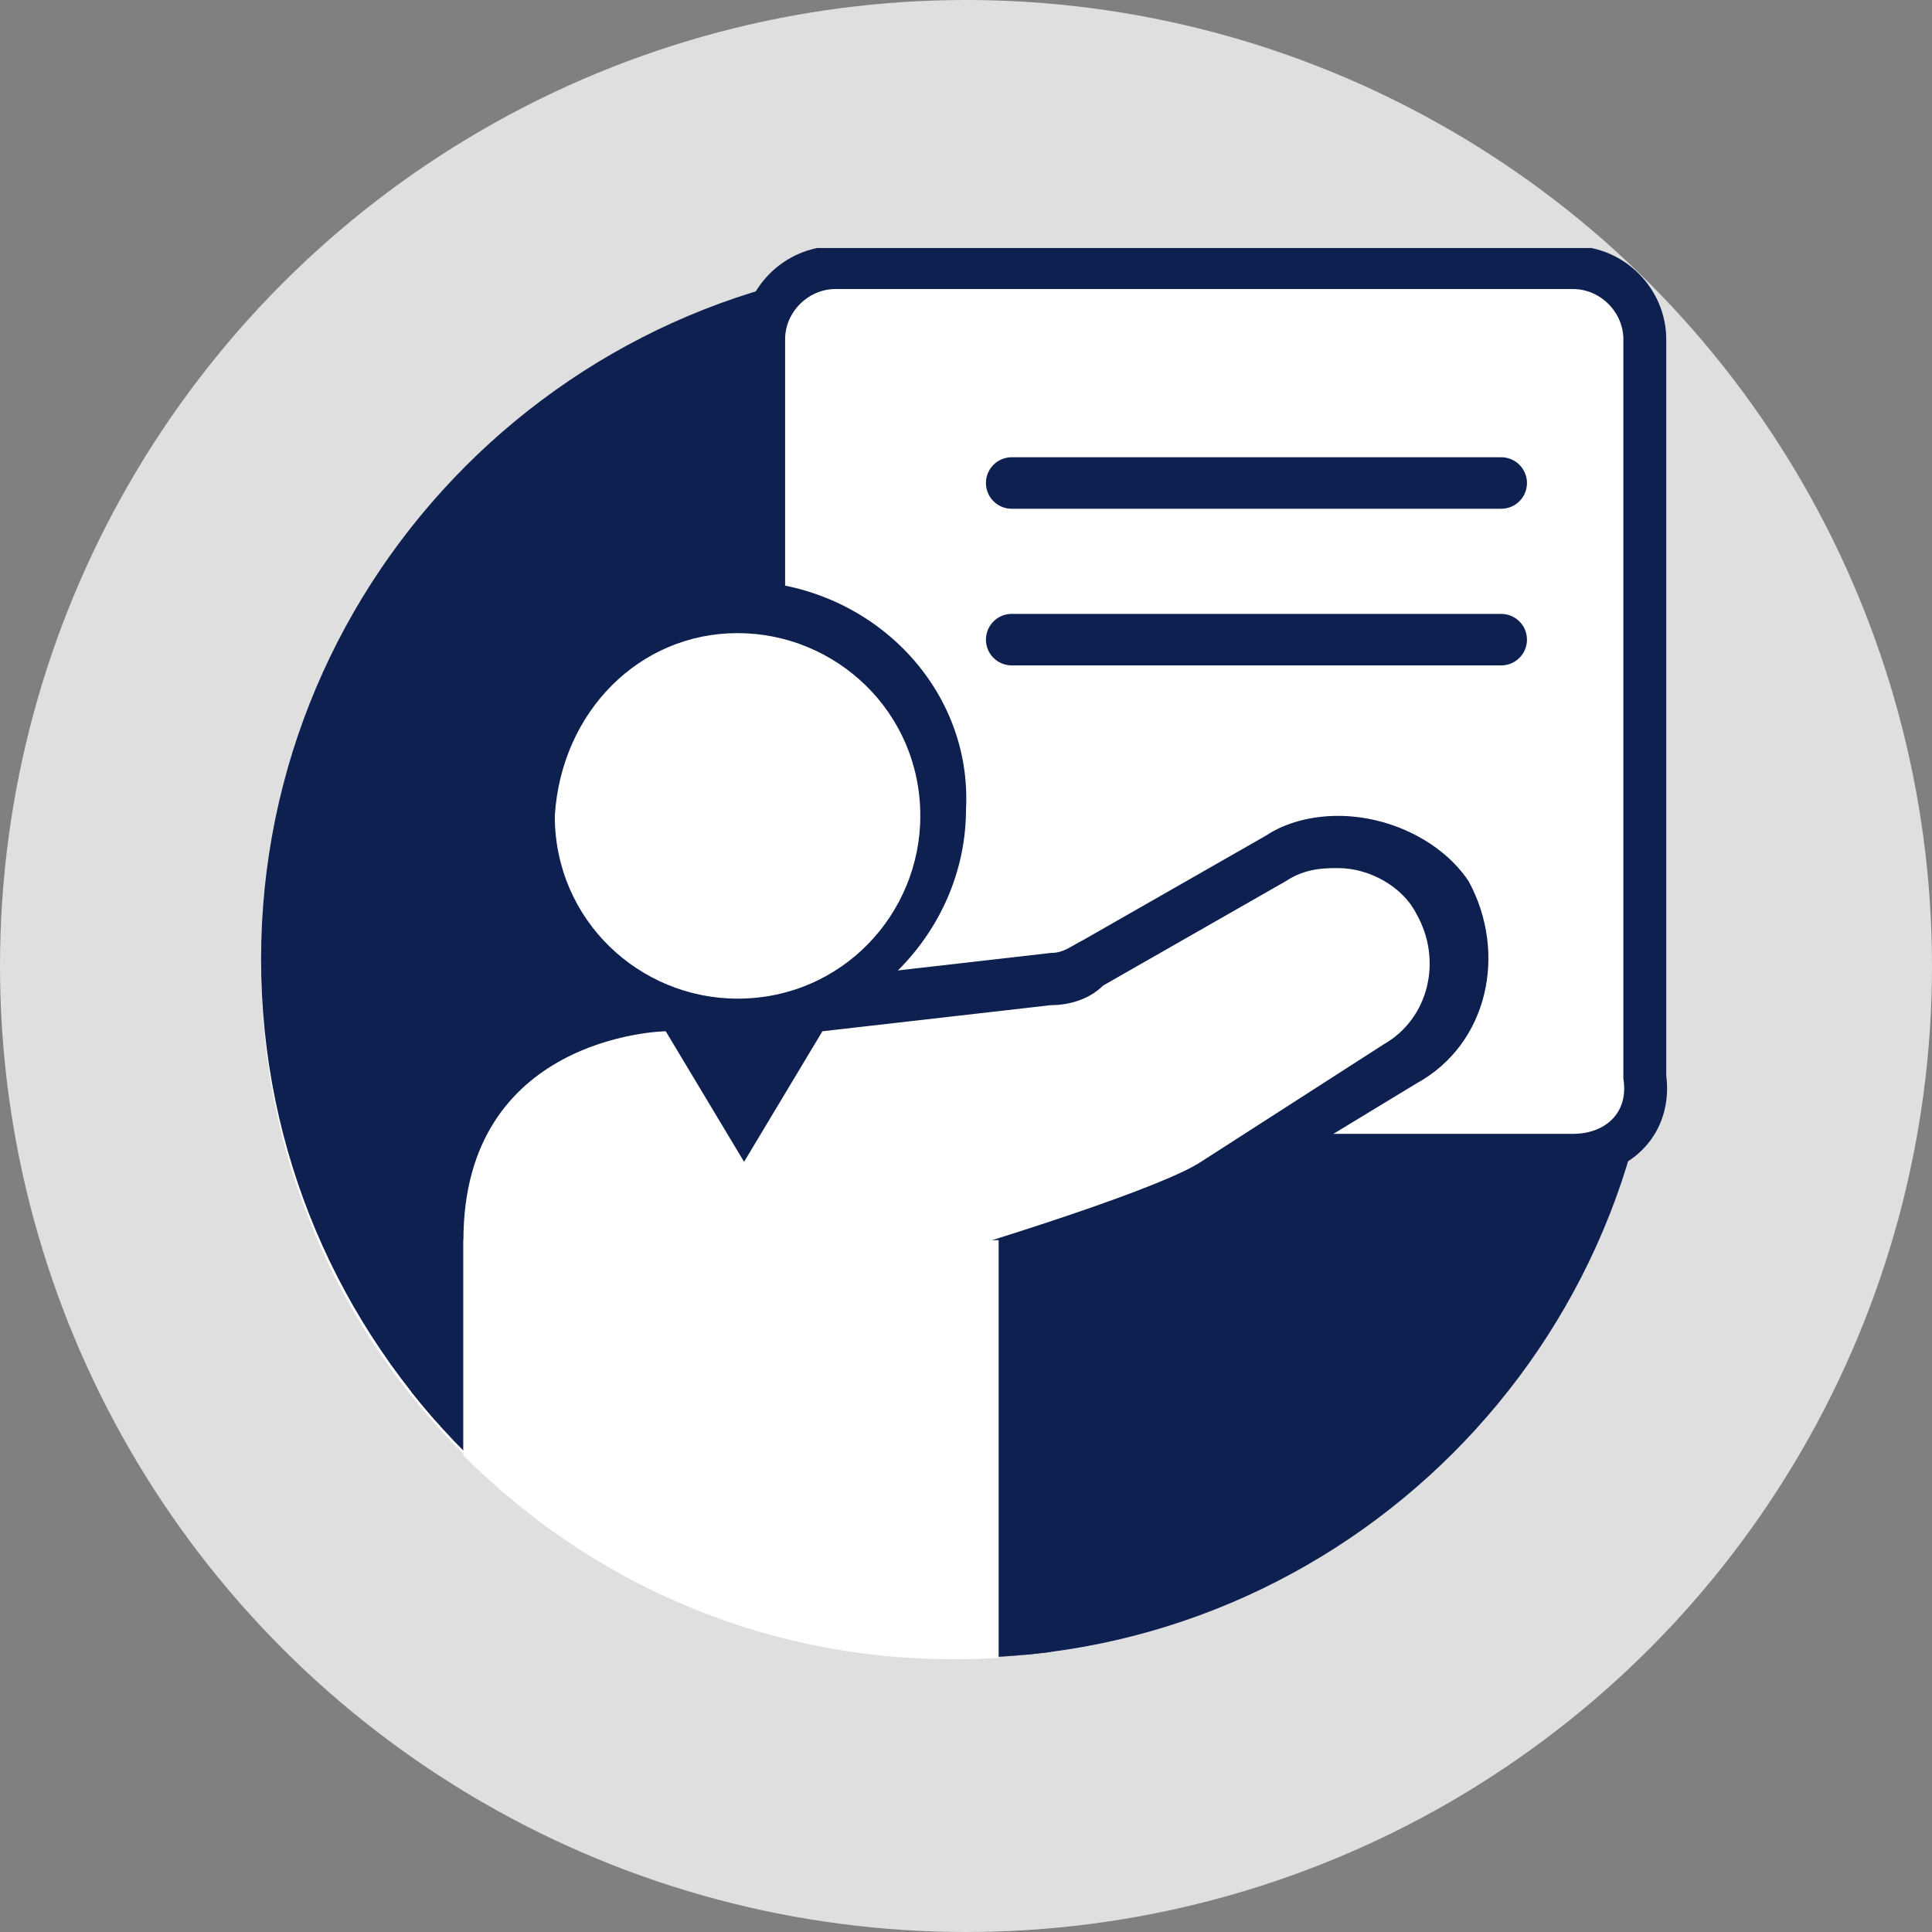 <?xml version="1.0" encoding="utf-8"?>
<!-- Generator: Adobe Illustrator 19.1.0, SVG Export Plug-In . SVG Version: 6.00 Build 0)  -->
<svg version="1.1" id="Layer_1" xmlns="http://www.w3.org/2000/svg" xmlns:xlink="http://www.w3.org/1999/xlink" x="0px" y="0px"
	 viewBox="0 0 29.6 29.6" style="enable-background:new 0 0 29.6 29.6;" xml:space="preserve">
<rect x="0" y="0" width="29.6" height="29.6" fill="#808080" stroke="none"/>
<style type="text/css">
	.st0{opacity:0.75;fill:#FFFFFF;}
	.st1{fill:#FFFFFF;}
	.st2{clip-path:url(#SVGID_2_);fill:#0E2050;}
	.st3{clip-path:url(#SVGID_2_);fill:#FFFFFF;}
	.st4{clip-path:url(#SVGID_2_);fill:none;stroke:#0E2050;stroke-width:0.657;stroke-miterlimit:10;}
	.st5{clip-path:url(#SVGID_2_);fill:none;stroke:#0E2050;stroke-width:0.789;stroke-linecap:round;}
	.st6{clip-path:url(#SVGID_4_);fill:#FFFFFF;}
	.st7{clip-path:url(#SVGID_4_);fill:#0E2050;}
	.st8{fill:none;}
</style>
<g>
	<circle class="st0" cx="14.8" cy="14.8" r="14.8"/>
	<path class="st1" d="M14.7,25.4c5.9,0,10.7-4.8,10.7-10.7c0-5.9-4.8-10.7-10.7-10.7S4,8.9,4,14.8C4,20.7,8.8,25.4,14.7,25.4"/>
	<g>
		<defs>
			<rect id="SVGID_1_" x="4" y="3.8" width="21.6" height="21.7"/>
		</defs>
		<clipPath id="SVGID_2_">
			<use xlink:href="#SVGID_1_"  style="overflow:visible;"/>
		</clipPath>
		<path class="st2" d="M14.7,25.4c5.9,0,10.7-4.8,10.7-10.7S20.6,4,14.7,4S4,8.8,4,14.7S8.8,25.4,14.7,25.4"/>
		<path class="st3" d="M24.1,17.7H12.8c-0.6,0-1.1-0.5-1.1-1.1V5.2c0-0.6,0.5-1.1,1.1-1.1h11.3c0.6,0,1.1,0.5,1.1,1.1v11.3
			C25.3,17.2,24.8,17.7,24.1,17.7"/>
		<path class="st4" d="M24.1,17.7H12.8c-0.6,0-1.1-0.5-1.1-1.1V5.2c0-0.6,0.5-1.1,1.1-1.1h11.3c0.6,0,1.1,0.5,1.1,1.1v11.3
			C25.3,17.2,24.8,17.7,24.1,17.7z"/>
		<path class="st5" d="M23,9.8h-7.5 M23,7.4h-7.5"/>
	</g>
	<g>
		<defs>
			<path id="SVGID_3_" d="M4,14.7c0,5.9,4.8,10.7,10.7,10.7c5.9,0,10.7-4.8,10.7-10.7C25.4,8.8,20.6,4,14.7,4C8.8,4,4,8.8,4,14.7"/>
		</defs>
		<clipPath id="SVGID_4_">
			<use xlink:href="#SVGID_3_"  style="overflow:visible;"/>
		</clipPath>
		<path class="st6" d="M6.7,25.8v-6.8c0-1.8,0.9-2.7,1.7-3.1c0.8-0.4,1.7-0.5,1.8-0.5l0.2,0l1,1.6l1-1.6l3.7-0.5
			c0.2,0,0.5-0.1,0.7-0.2l2.8-1.6c0.3-0.2,0.6-0.3,0.9-0.3c0.6,0,1.3,0.3,1.6,0.9c0.2,0.4,0.3,0.9,0.2,1.4c-0.1,0.5-0.4,0.9-0.8,1.1
			L18.7,18c-0.5,0.3-2.3,0.9-3,1.2v6.6H6.7z"/>
		<path class="st7" d="M20.5,13.3c0.5,0,1,0.3,1.2,0.7c0.4,0.7,0.2,1.6-0.5,2l-2.8,1.8c-0.6,0.4-3.2,1.2-3.2,1.2v6.4H7.1v-6.4
			c0-3.1,3-3.2,3.1-3.2l1.2,2l1.2-2l3.5-0.4c0.3,0,0.6-0.1,0.8-0.3l2.8-1.6C20,13.3,20.3,13.3,20.5,13.3 M20.5,12.5
			c-0.4,0-0.8,0.1-1.1,0.3l-2.8,1.6c-0.2,0.1-0.3,0.2-0.5,0.2L12.6,15l-0.4,0L12,15.4l-0.6,0.9l-0.5-0.9L10.7,15l-0.5,0
			c-1.4,0-3.9,0.9-3.9,3.9v6.4v0.8h0.8h8.2h0.8v-0.8v-5.9c0.8-0.3,2.3-0.8,2.8-1.1l0,0l0,0l2.8-1.7c1.1-0.6,1.4-2,0.8-3.1
			C22.1,12.9,21.3,12.5,20.5,12.5"/>
		<path class="st6" d="M11.3,15.6c-1.7,0-3.1-1.4-3.1-3.1c0-1.7,1.4-3.1,3.1-3.1c1.7,0,3.1,1.4,3.1,3.1
			C14.5,14.2,13.1,15.6,11.3,15.6"/>
		<path class="st7" d="M11.3,9.7c1.5,0,2.8,1.2,2.8,2.8c0,1.5-1.2,2.8-2.8,2.8c-1.5,0-2.8-1.2-2.8-2.8C8.6,10.9,9.8,9.7,11.3,9.7
			 M11.3,8.9c-2,0-3.5,1.6-3.5,3.5c0,2,1.6,3.5,3.5,3.5s3.5-1.6,3.5-3.5C14.9,10.5,13.3,8.9,11.3,8.9"/>
	</g>
	<path class="st1" d="M7.1,19l0,3.3c2.1,2.1,5,3.3,8.2,3.1l0-6.4H7.1z"/>
	<rect x="4" y="3.8" class="st8" width="21.6" height="21.7"/>
</g>
</svg>
